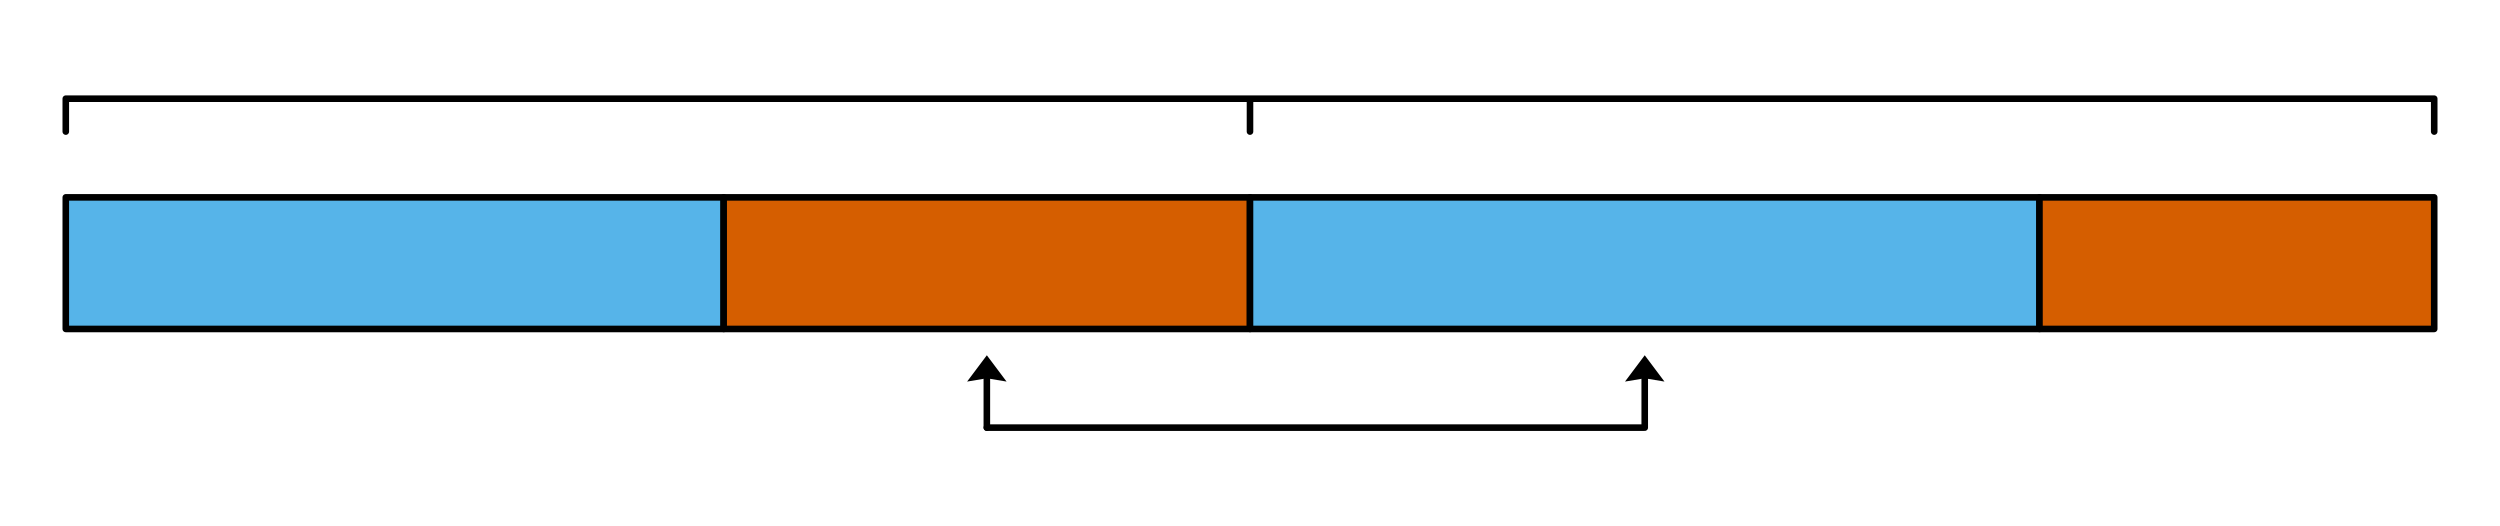 <?xml version="1.0"?>
<svg width="80%" viewBox="0 0 380 80" version="1.1" xmlns="http://www.w3.org/2000/svg" xmlns:xlink="http://www.w3.org/1999/xlink">
 <defs>
  <marker id="arrowhead" orient="auto" markerWidth="4" markerHeight="6" refX="1" refY="3">
   <path d="M0,0 L0.5,3 L0,6 L4,3 z"/>
  </marker>
 </defs>    
 <g style="stroke-linecap:round;stroke-linejoin:round;stroke-width:1;stroke:black;fill:none;">
  <title>Reordering by divide and conquer (parg)</title>
  <path d="M10,20 v-5 h180 v5 v-5 h180 v5"/>
  <rect fill="#56b4e9" x="10" y="30" width="100" height="20"/>
  <rect fill="#d55e00" x="110" y="30" width="80" height="20"/>
  <rect fill="#56b4e9" x="190" y="30" width="120" height="20"/>
  <rect fill="#d55e00" x="310" y="30" width="60" height="20"/>
  <path d="M150,65 v-8" marker-end="url(#arrowhead)"/>
  <path d="M150,65 h100 v-8" marker-end="url(#arrowhead)"/>
 </g>
</svg>